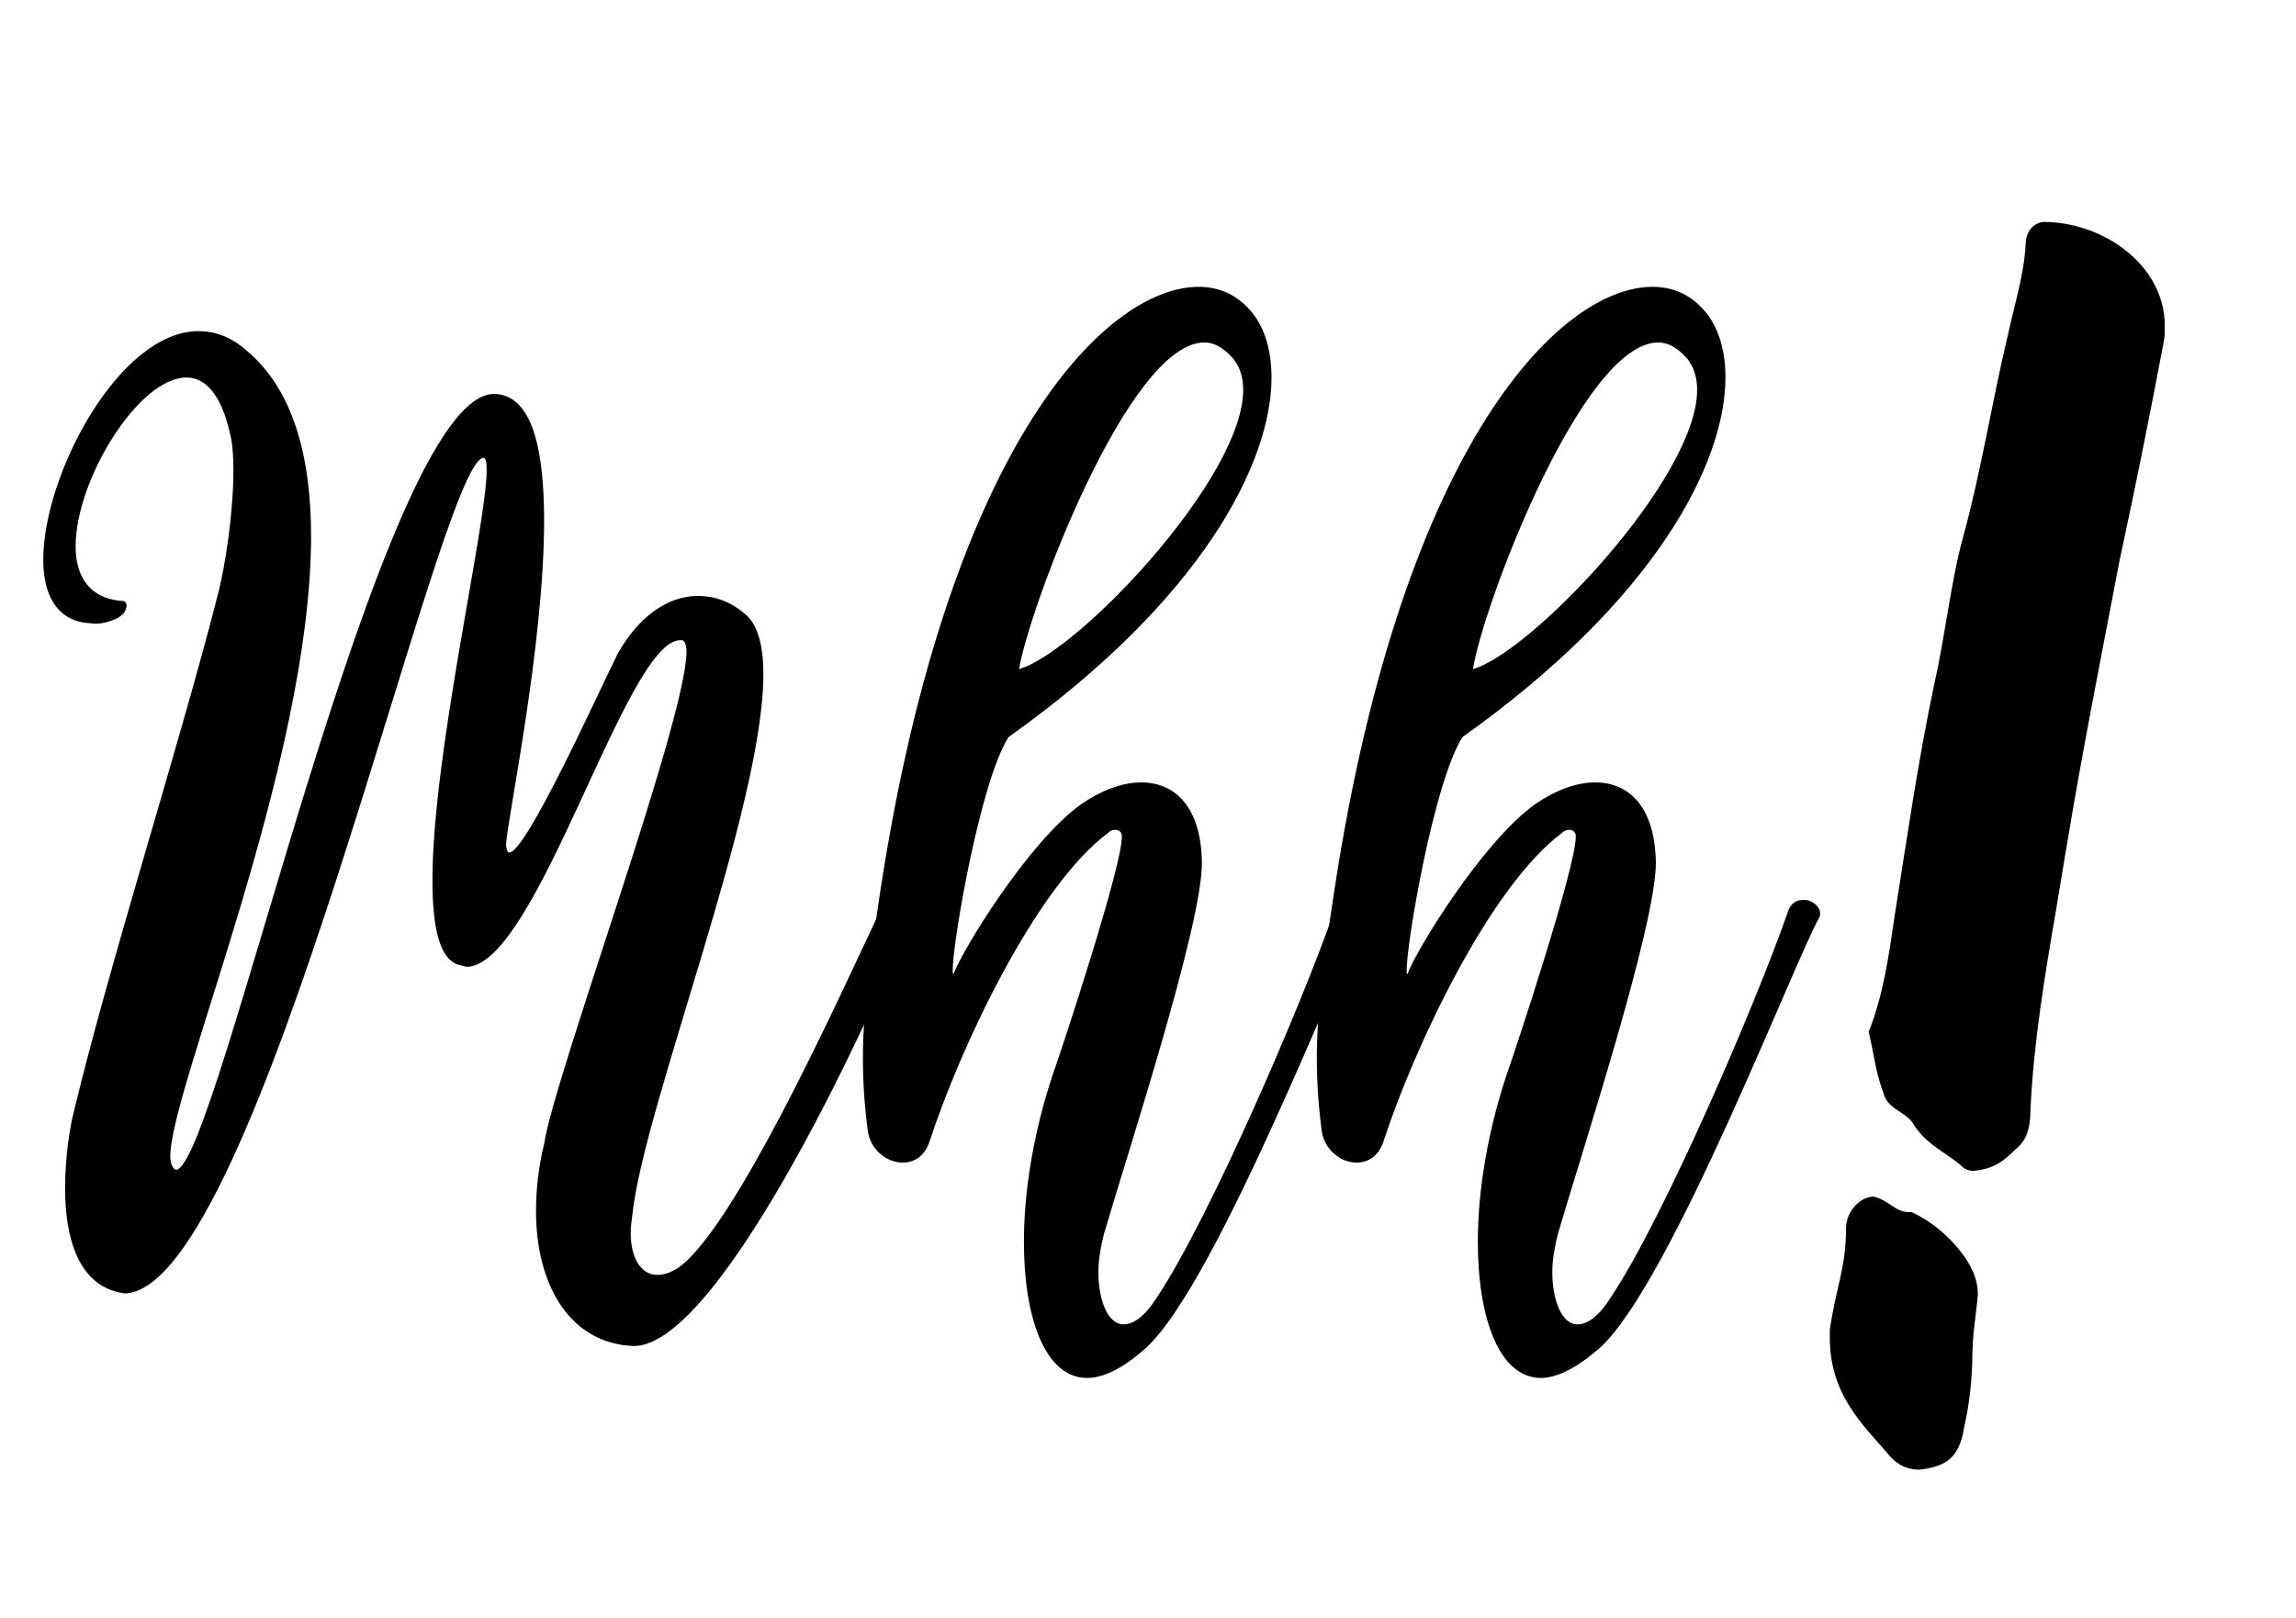 <?xml version="1.0" encoding="UTF-8" standalone="no"?>
<!DOCTYPE svg PUBLIC "-//W3C//DTD SVG 1.1//EN" "http://www.w3.org/Graphics/SVG/1.1/DTD/svg11.dtd">
<!-- Created with Vectornator (http://vectornator.io/) -->
<svg height="100%" stroke-miterlimit="10" style="fill-rule:nonzero;clip-rule:evenodd;stroke-linecap:round;stroke-linejoin:round;" version="1.1" viewBox="0 0 595.35 419.58" width="100%" xml:space="preserve" xmlns="http://www.w3.org/2000/svg" xmlns:vectornator="http://vectornator.io" xmlns:xlink="http://www.w3.org/1999/xlink">
<defs/>
<g id="Ebene-1" vectornator:layerName="Ebene 1">
<path d="M497.76 381.13C494.613 381.13 491.885 380.061 489.158 376.588C482.654 369.106 474.471 361.357 474.471 346.929L474.471 344.791C476.15 333.569 478.667 328.759 478.667 318.605C478.667 314.063 482.444 310.322 485.801 310.322C489.577 311.124 491.466 314.33 494.823 314.33L495.662 314.33C501.327 317.002 505.942 321.01 509.719 326.354C511.397 329.026 512.866 331.965 512.866 335.706C512.237 342.386 511.397 345.86 511.397 353.609C511.188 359.22 510.558 364.564 509.299 370.175C508.04 378.191 504.474 380.329 497.76 381.13ZM511.817 303.642C510.558 303.642 509.509 303.375 508.25 302.039C504.054 298.565 499.229 296.695 495.872 291.084C493.774 288.144 489.368 287.61 488.319 283.335C486.22 277.456 486.22 274.784 484.542 267.57C488.319 258.218 489.787 247.797 491.256 237.643C494.403 217.871 497.34 197.296 501.536 177.523C504.474 164.43 505.942 150.269 509.09 139.046C513.705 122.213 516.433 104.577 520.629 86.942C522.307 79.193 524.825 71.177 525.245 63.428C525.245 59.955 527.343 57.817 529.861 57.55C545.386 57.55 561.332 68.772 561.332 84.537C561.332 86.141 561.332 87.209 561.122 88.278C557.555 107.249 553.779 125.953 549.582 145.459C541.4 188.211 539.512 197.029 533.217 235.506C530.28 252.607 527.343 269.975 526.504 287.61C526.504 292.954 525.245 295.893 522.937 297.764C519.16 301.504 516.852 303.108 511.817 303.642Z" fill="#000000" fill-rule="nonzero" opacity="1" stroke="none"/>
<g opacity="1">
<path d="M164.375 349.066L164.375 349.066C148.01 348.532 138.988 333.569 138.988 314.063C138.988 308.719 139.618 302.573 141.087 296.695C143.814 278.792 178.013 186.608 178.013 168.973C178.013 167.37 177.593 166.301 176.964 166.034L176.334 166.034C162.277 166.034 139.198 250.736 120.945 250.736L118.847 250.202C113.811 248.599 112.133 240.048 112.133 228.291C112.133 195.426 126.19 136.107 126.19 121.945C126.19 119.808 125.98 118.739 125.351 118.739C113.811 119.541 67.234 334.103 32.406 335.439C20.027 333.836 16.88 320.476 16.88 308.184C16.88 299.901 18.139 292.152 19.188 288.144C28.21 250.469 46.883 191.952 56.324 154.811C58.422 147.062 60.52 132.901 60.52 121.945C60.52 118.472 60.31 114.998 59.681 112.593C57.373 102.173 53.177 97.897 48.351 97.897C35.973 97.897 19.608 124.35 19.608 141.718C19.608 149.467 23.174 155.345 31.986 155.88C32.406 155.88 32.826 156.414 32.826 156.949C32.826 157.483 32.616 158.018 32.406 158.552C31.986 159.354 31.357 159.621 30.728 160.155C28.63 161.224 26.531 161.758 24.643 161.758L21.916 161.491C14.572 160.422 11.215 154.009 11.215 145.192C11.215 123.014 30.937 85.873 51.498 85.873C55.485 85.873 59.681 87.209 63.667 90.683C76.046 100.837 80.662 118.472 80.662 139.046C80.662 197.83 44.155 282.266 44.155 299.901C44.155 300.97 44.365 302.039 44.785 302.573C44.995 303.108 45.414 303.375 45.624 303.375C56.324 303.375 98.705 102.173 128.078 102.173L128.498 102.173C138.149 102.707 141.087 116.869 141.087 135.038C141.087 167.904 131.226 213.862 131.226 219.207L131.226 219.474C131.435 220.543 131.645 221.077 132.065 221.077C136.471 221.077 155.353 179.126 160.179 169.507C165.424 160.155 172.977 154.544 180.95 154.544C185.146 154.544 189.342 155.88 193.329 159.354C196.476 162.026 197.944 167.37 197.944 174.851C197.944 209.587 166.893 287.076 163.956 315.132C163.746 316.735 163.536 318.338 163.536 319.674C163.536 326.354 166.263 330.629 170.46 330.629C172.977 330.629 176.124 329.293 179.481 325.552C194.797 309.253 218.296 257.149 227.527 237.643C228.786 236.04 230.884 235.506 232.773 235.506C234.661 235.506 236.339 236.307 236.339 237.109L236.339 237.376C228.157 259.019 187.244 349.066 164.375 349.066Z" fill="#000000" fill-rule="nonzero" opacity="1" stroke="none"/>
<path d="M281.868 357.349C271.167 357.349 265.503 342.119 265.503 322.079C265.503 308.719 268.02 293.756 272.846 279.06C275.783 270.776 290.889 224.818 290.889 217.069L290.889 216.802C290.889 215.733 290.05 215.198 289.211 215.198C288.581 215.198 287.742 215.466 287.323 216C268.65 229.895 249.138 271.311 241.165 295.626C239.906 299.901 236.969 301.504 234.031 301.504C229.835 301.504 225.639 298.031 225.01 293.221C224.17 286.808 223.751 280.663 223.751 274.517C223.751 261.959 225.429 249.667 227.527 236.04C244.732 116.869 286.274 74.384 310.821 74.384C315.856 74.384 320.053 76.254 323.2 79.46C327.396 83.468 329.704 89.881 329.704 97.897C329.704 119.808 311.87 155.345 261.516 191.15C254.173 202.64 247.039 244.323 247.039 251.538C247.039 252.339 247.039 252.607 247.249 252.607C249.347 246.728 266.552 218.405 280.399 208.518C285.434 205.045 290.889 202.907 295.925 202.907C304.527 202.907 311.451 209.053 311.66 223.749C311.66 240.048 292.778 297.764 286.274 319.941C285.434 323.148 284.805 326.888 284.805 329.828C284.805 337.309 287.323 343.455 291.309 343.455C293.827 343.455 296.764 341.585 300.121 336.241C313.758 315.666 337.257 261.157 345.859 236.575C346.698 233.903 348.377 233.368 350.055 233.368C352.363 233.368 354.251 235.239 354.251 236.842C354.251 237.109 354.251 237.643 354.041 237.911C347.537 249.4 315.856 331.965 297.393 349.333C291.519 354.677 286.274 357.349 281.868 357.349ZM264.244 173.515C279.35 169.24 322.361 124.083 322.361 101.104C322.361 97.897 321.521 95.225 319.843 93.088C317.325 90.148 314.807 88.812 312.29 88.812C292.568 88.812 266.761 158.018 264.244 173.515Z" fill="#000000" fill-rule="nonzero" opacity="1" stroke="none"/>
<path d="M399.57 357.349C388.87 357.349 383.205 342.119 383.205 322.079C383.205 308.719 385.723 293.756 390.548 279.06C393.485 270.776 408.592 224.818 408.592 217.069L408.592 216.802C408.592 215.733 407.752 215.198 406.913 215.198C406.284 215.198 405.444 215.466 405.025 216C386.352 229.895 366.84 271.311 358.867 295.626C357.608 299.901 354.671 301.504 351.734 301.504C347.537 301.504 343.341 298.031 342.712 293.221C341.873 286.808 341.453 280.663 341.453 274.517C341.453 261.959 343.132 249.667 345.23 236.04C362.434 116.869 403.976 74.384 428.523 74.384C433.559 74.384 437.755 76.254 440.902 79.46C445.098 83.468 447.406 89.881 447.406 97.897C447.406 119.808 429.572 155.345 379.218 191.15C371.875 202.64 364.742 244.323 364.742 251.538C364.742 252.339 364.742 252.607 364.952 252.607C367.05 246.728 384.254 218.405 398.101 208.518C403.137 205.045 408.592 202.907 413.627 202.907C422.229 202.907 429.153 209.053 429.363 223.749C429.363 240.048 410.48 297.764 403.976 319.941C403.137 323.148 402.507 326.888 402.507 329.828C402.507 337.309 405.025 343.455 409.011 343.455C411.529 343.455 414.466 341.585 417.823 336.241C431.461 315.666 454.959 261.157 463.561 236.575C464.4 233.903 466.079 233.368 467.757 233.368C470.065 233.368 471.954 235.239 471.954 236.842C471.954 237.109 471.954 237.643 471.744 237.911C465.24 249.4 433.559 331.965 415.096 349.333C409.011 354.677 403.766 357.349 399.57 357.349ZM381.946 173.515C397.052 169.24 440.063 124.083 440.063 101.104C440.063 97.897 439.223 95.225 437.545 93.088C435.027 90.148 432.51 88.812 429.992 88.812C410.06 88.812 384.254 158.018 381.946 173.515Z" fill="#000000" fill-rule="nonzero" opacity="1" stroke="none"/>
</g>
<path d="M277.138 151.265" fill="#000000" fill-rule="nonzero" opacity="1" stroke="none"/>
</g>
</svg>
